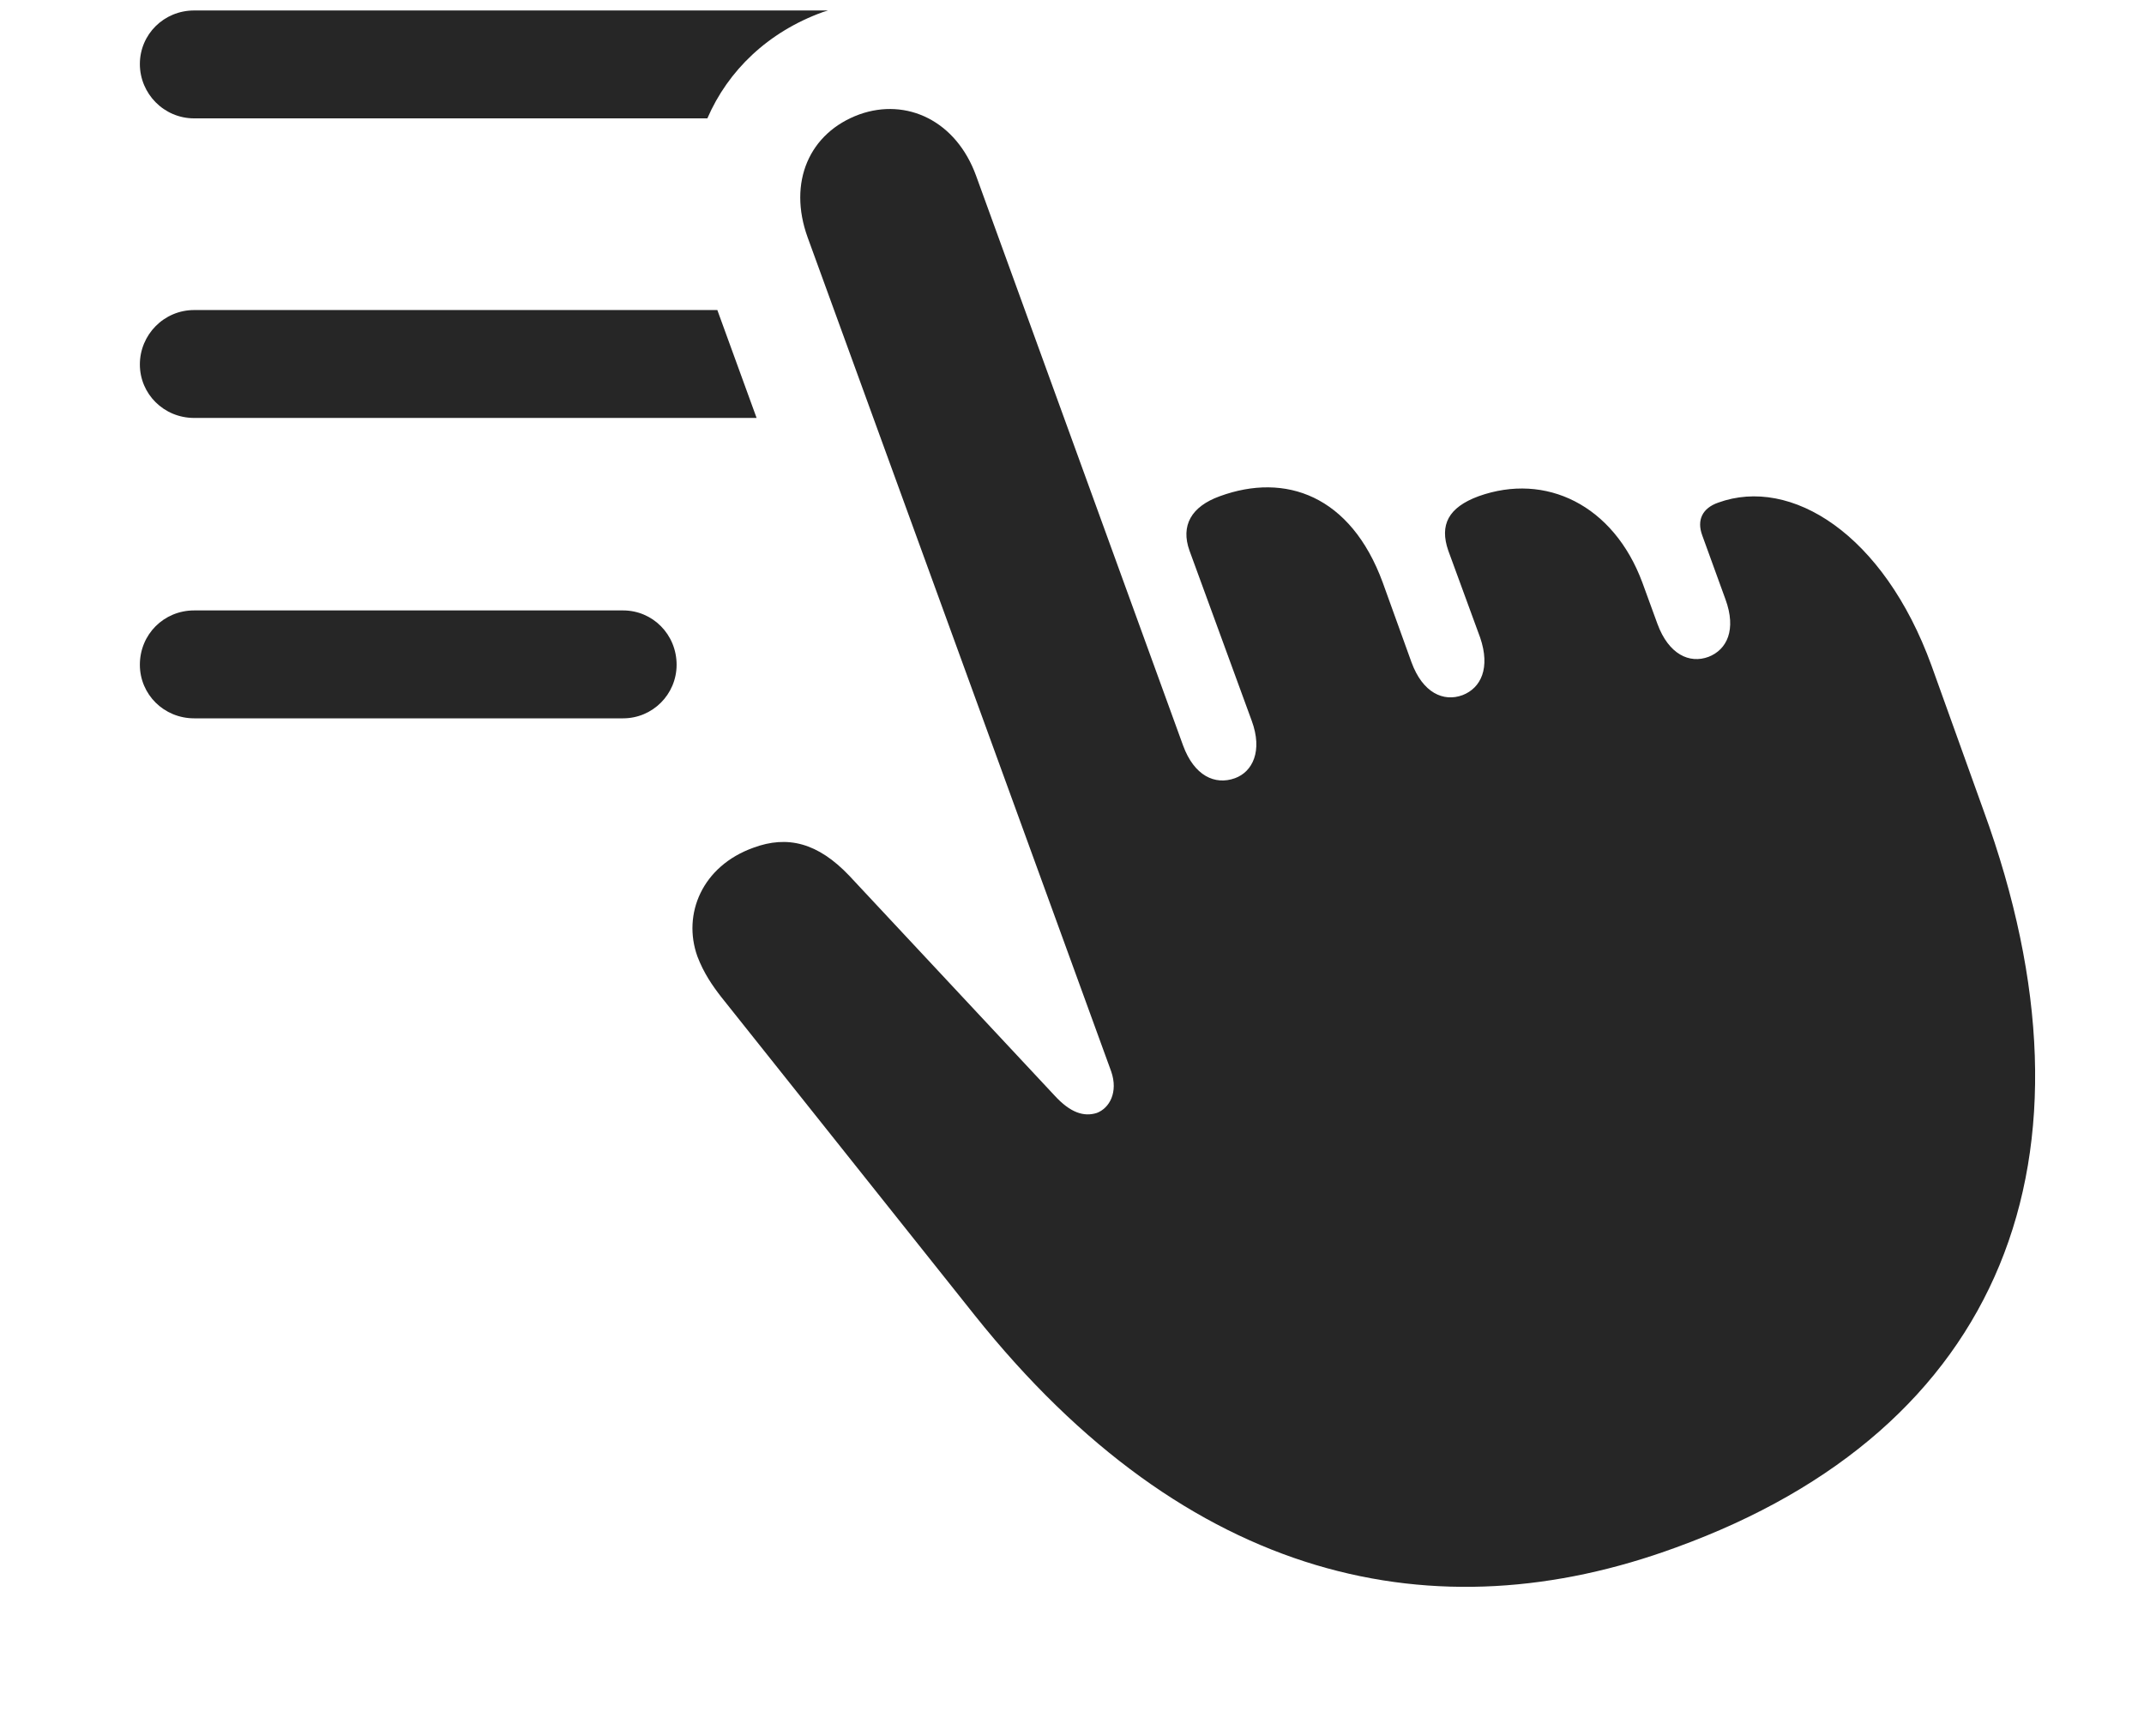 <?xml version="1.0" encoding="UTF-8"?>
<!--Generator: Apple Native CoreSVG 341-->
<!DOCTYPE svg
PUBLIC "-//W3C//DTD SVG 1.1//EN"
       "http://www.w3.org/Graphics/SVG/1.1/DTD/svg11.dtd">
<svg version="1.1" xmlns="http://www.w3.org/2000/svg" xmlns:xlink="http://www.w3.org/1999/xlink" viewBox="0 0 26.212 21.224">
 <g>
  <rect height="21.224" opacity="0" width="26.212" x="0" y="0"/>
  <path d="M8.272 8.126C8.272 8.488 7.979 8.781 7.618 8.781L2.374 8.781C2.003 8.781 1.71 8.488 1.71 8.126C1.71 7.755 2.003 7.462 2.374 7.462L7.618 7.462C7.979 7.462 8.272 7.755 8.272 8.126Z" fill="black" fill-opacity="0.85"/>
  <path d="M9.25 5.109L2.374 5.109C2.003 5.109 1.71 4.816 1.71 4.455C1.71 4.093 2.003 3.79 2.374 3.79L8.77 3.79Z" fill="black" fill-opacity="0.85"/>
  <path d="M10.059 0.148C9.389 0.391 8.901 0.862 8.648 1.447L2.374 1.447C2.003 1.447 1.71 1.144 1.71 0.783C1.71 0.421 2.003 0.128 2.374 0.128L10.123 0.128Z" fill="black" fill-opacity="0.85"/>
  <path d="M20.489 18.917C24.473 17.472 25.802 14.162 24.249 9.904L23.614 8.136C23.028 6.525 21.895 5.822 21.007 6.144C20.811 6.212 20.743 6.359 20.811 6.544L21.095 7.326C21.231 7.697 21.114 7.941 20.889 8.029C20.655 8.117 20.401 7.999 20.264 7.628L20.079 7.121C19.727 6.173 18.897 5.773 18.077 6.066C17.706 6.203 17.598 6.417 17.706 6.73L18.096 7.794C18.223 8.165 18.106 8.41 17.882 8.497C17.647 8.585 17.393 8.468 17.257 8.097L16.905 7.121C16.514 6.056 15.714 5.773 14.913 6.066C14.561 6.193 14.434 6.427 14.542 6.73L15.303 8.81C15.44 9.181 15.313 9.435 15.098 9.513C14.854 9.601 14.6 9.484 14.464 9.113L11.934 2.15C11.69 1.476 11.085 1.193 10.508 1.398C9.893 1.622 9.63 2.228 9.874 2.902L13.585 13.097C13.673 13.351 13.565 13.546 13.409 13.605C13.253 13.654 13.087 13.605 12.891 13.39L10.382 10.704C10.001 10.304 9.63 10.207 9.21 10.363C8.585 10.587 8.341 11.173 8.526 11.691C8.604 11.896 8.712 12.052 8.819 12.189L11.915 16.076C14.532 19.357 17.559 19.992 20.489 18.917Z" fill="black" fill-opacity="0.85"/>
 </g>
</svg>
